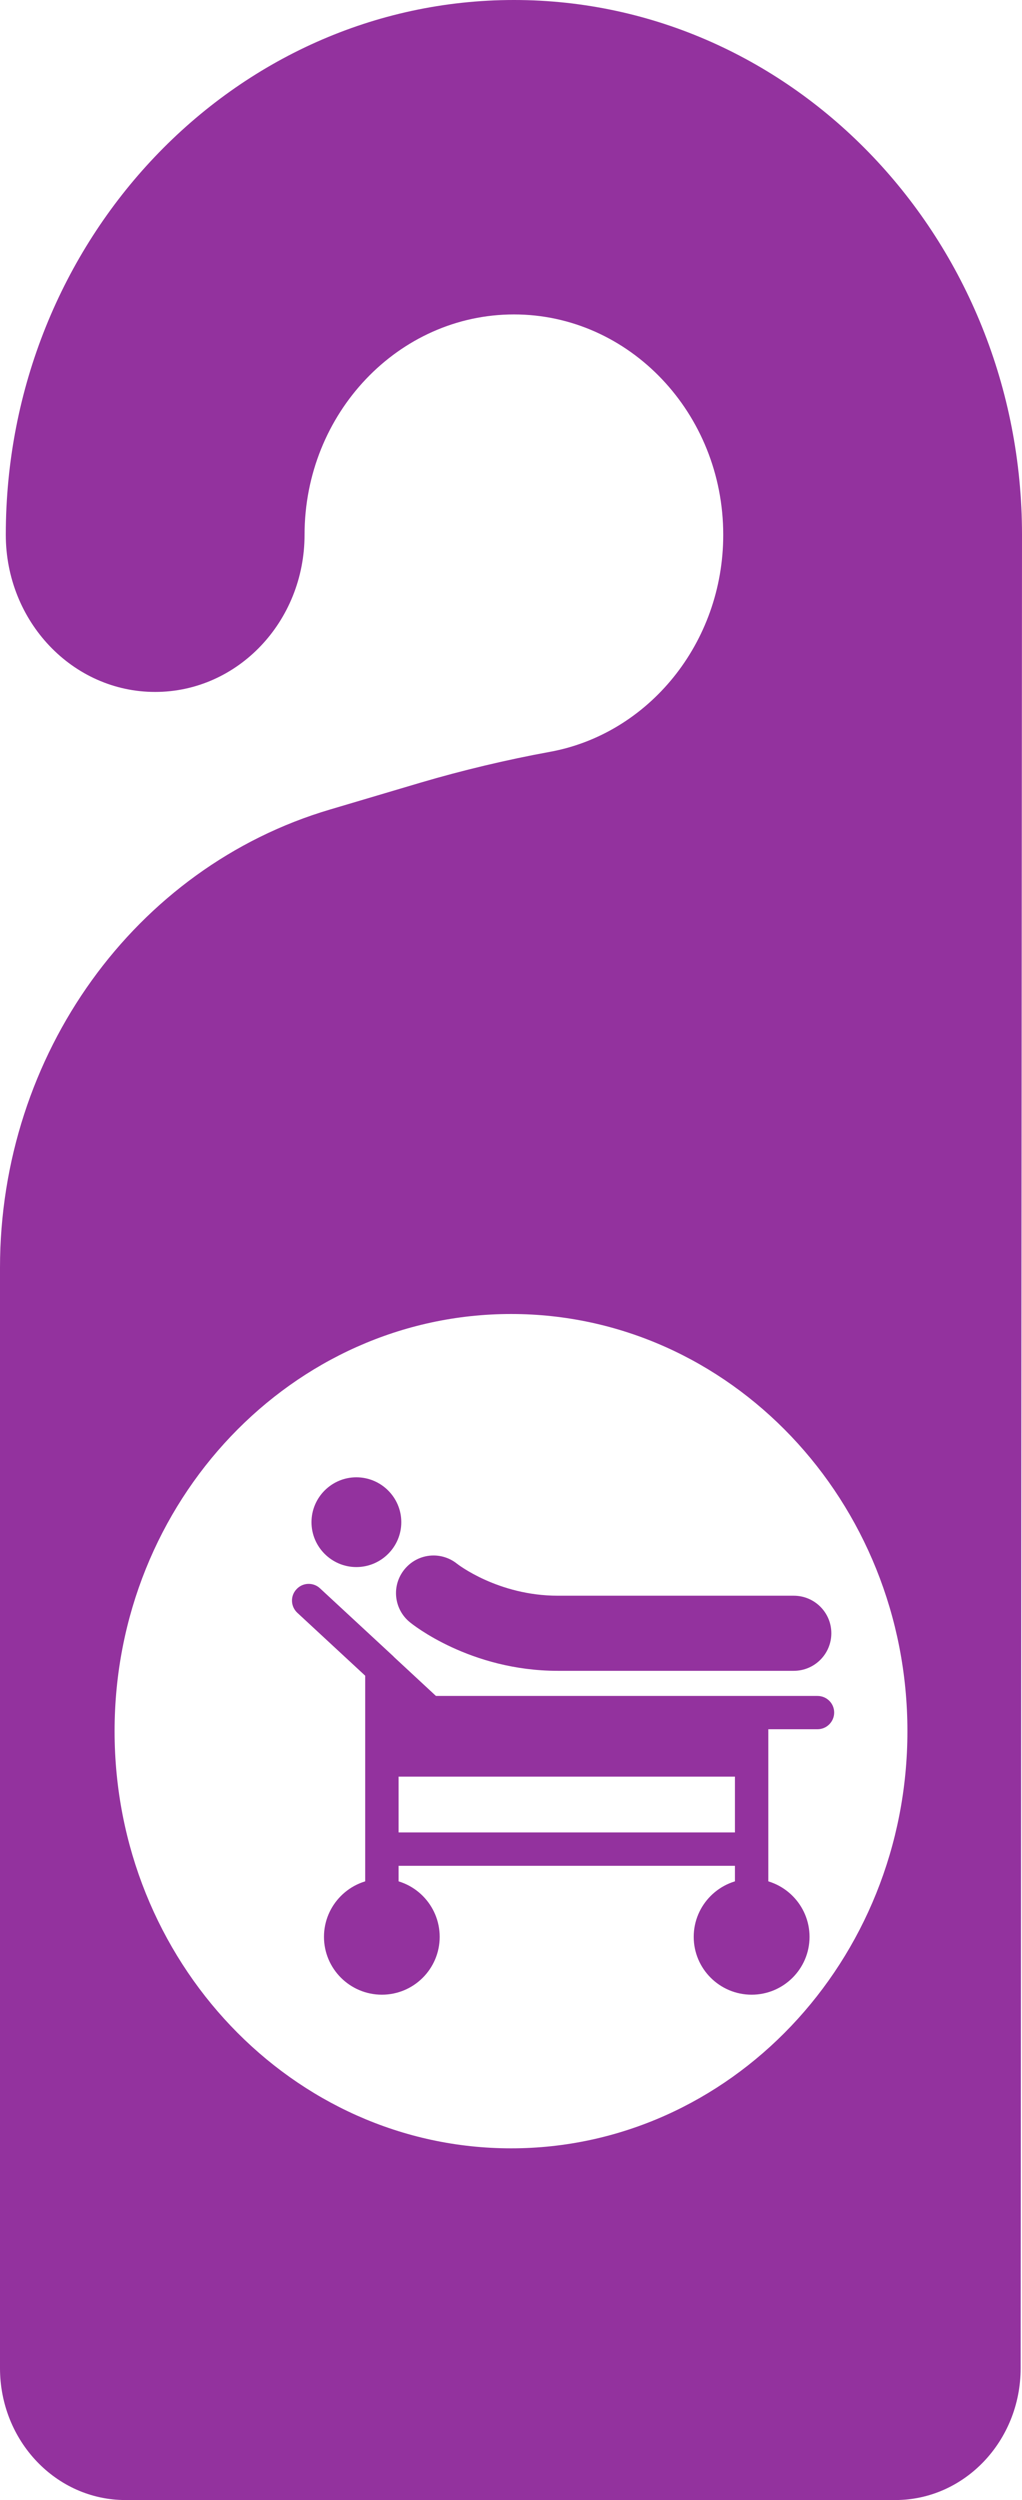 <svg width="9" height="22" viewBox="0 0 9 22" fill="none" xmlns="http://www.w3.org/2000/svg">
	<path d="M3.363 16.534C3.082 16.534 2.853 16.763 2.853 17.044C2.853 17.325 3.082 17.553 3.363 17.553C3.644 17.553 3.872 17.325 3.872 17.044C3.872 16.763 3.644 16.534 3.363 16.534Z" fill="#93329E" />
	<path d="M6.619 16.534C6.338 16.534 6.109 16.763 6.109 17.044C6.109 17.325 6.338 17.553 6.619 17.553C6.9 17.553 7.129 17.325 7.129 17.044C7.129 16.763 6.9 16.534 6.619 16.534Z" fill="#93329E" />
	<path d="M6.99 14.042H4.912C4.385 14.042 4.029 13.764 4.025 13.761C3.967 13.714 3.893 13.688 3.818 13.688C3.718 13.688 3.625 13.733 3.562 13.81C3.506 13.879 3.48 13.965 3.489 14.053C3.498 14.14 3.541 14.22 3.609 14.275C3.63 14.293 4.14 14.703 4.912 14.703H6.99C7.173 14.703 7.321 14.555 7.321 14.372C7.321 14.19 7.173 14.042 6.99 14.042Z" fill="#93329E" />
	<path d="M3.138 13C2.921 13 2.743 13.177 2.743 13.395C2.743 13.613 2.921 13.79 3.138 13.79C3.356 13.79 3.534 13.613 3.534 13.395C3.534 13.177 3.356 13 3.138 13Z" fill="#93329E" />
	<path d="M7.199 14.924H3.839L3.467 14.579C3.467 14.578 3.466 14.578 3.466 14.577L2.818 13.977C2.759 13.922 2.666 13.925 2.611 13.985C2.555 14.044 2.559 14.137 2.618 14.192L3.216 14.746V16.632C3.216 16.713 3.282 16.779 3.363 16.779C3.444 16.779 3.51 16.713 3.51 16.632V16.419H6.472V16.632C6.472 16.713 6.538 16.779 6.619 16.779C6.7 16.779 6.766 16.713 6.766 16.632V15.217H7.199C7.28 15.217 7.346 15.151 7.346 15.07C7.346 14.989 7.28 14.924 7.199 14.924ZM3.51 16.125V15.634H6.472V16.125H3.51Z" fill="#93329E" />
	<path d="M4.526 0C2.059 0 0.051 2.111 0.051 4.706C0.051 5.47 0.64 6.089 1.366 6.089C2.093 6.089 2.682 5.47 2.682 4.706C2.682 3.637 3.51 2.767 4.526 2.767C5.542 2.767 6.369 3.637 6.369 4.706C6.369 5.661 5.709 6.458 4.843 6.616C4.465 6.685 4.074 6.778 3.704 6.887L2.905 7.124C1.188 7.632 0 9.279 0 11.156V20.839C0 21.48 0.494 22 1.105 22H7.884C8.493 22 8.988 21.481 8.988 20.84C8.991 16.972 9 4.755 9 4.706C9 2.111 6.993 0 4.526 0ZM4.501 18.905C2.576 18.905 1.009 17.258 1.009 15.234C1.009 13.21 2.576 11.563 4.501 11.563C6.425 11.563 7.991 13.21 7.991 15.234C7.991 17.258 6.425 18.905 4.501 18.905Z" fill="#93329E" />
</svg>
